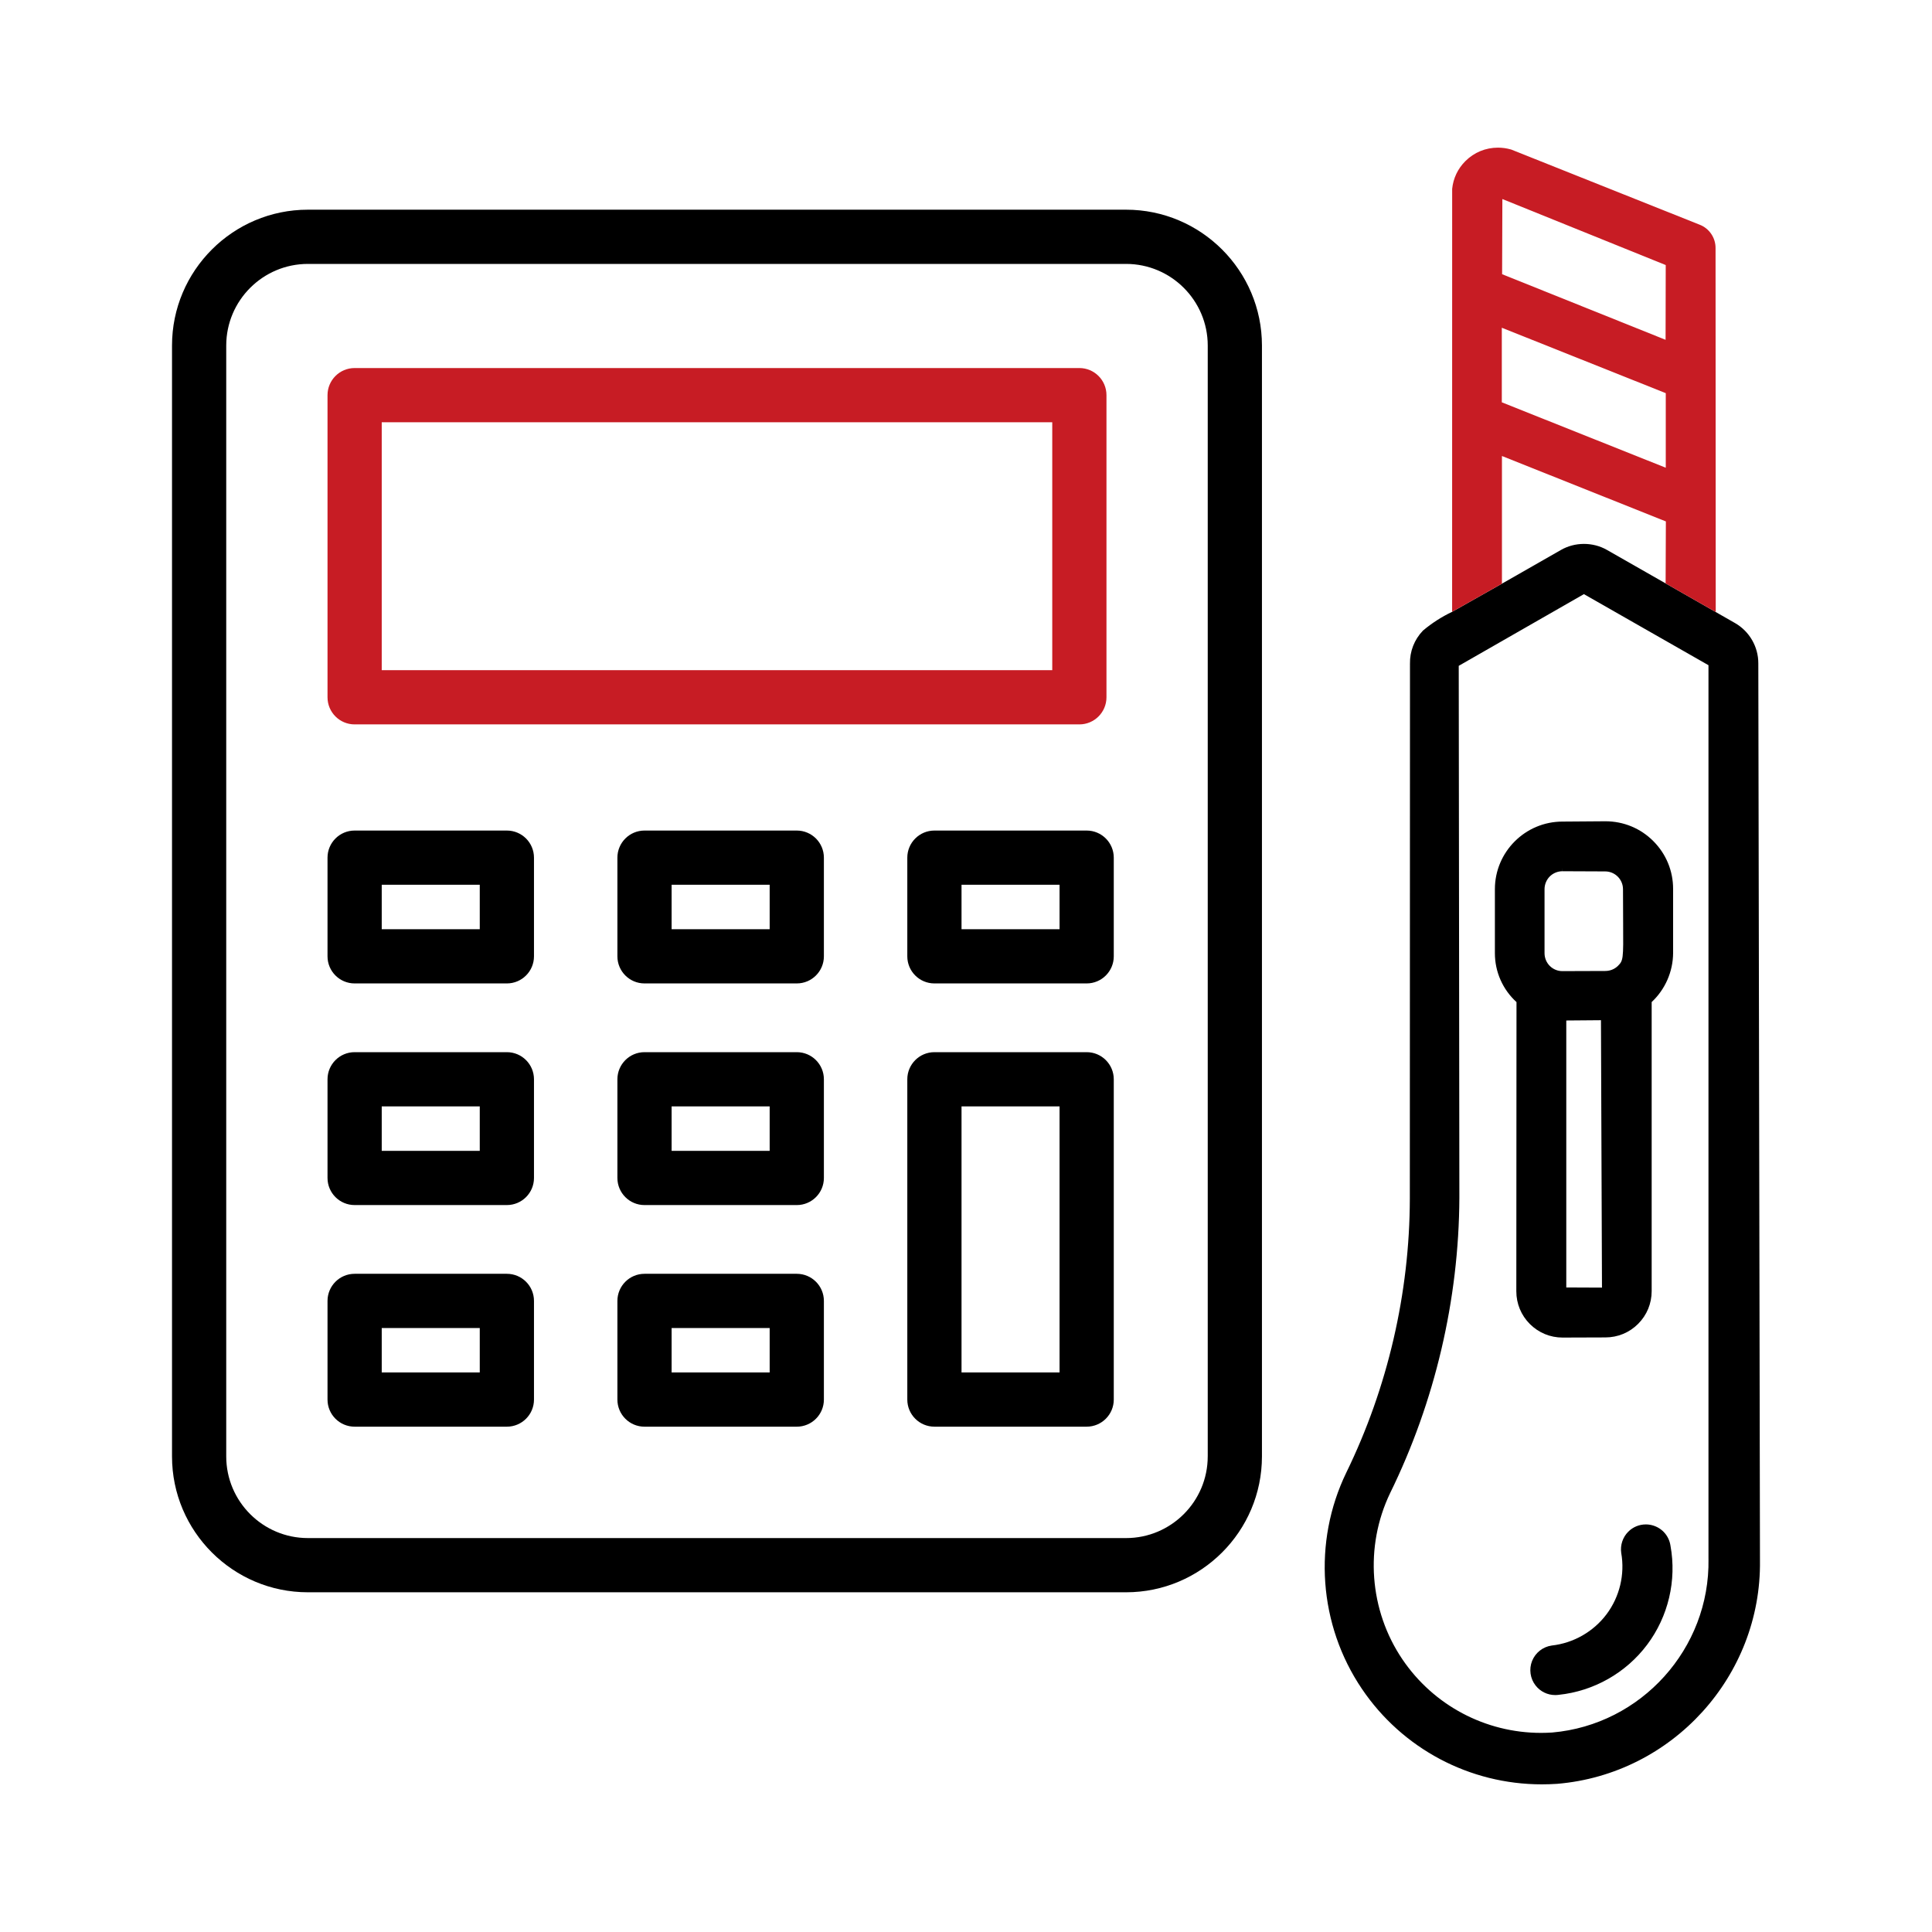 <?xml version="1.0" encoding="utf-8"?>
<!-- Generator: Adobe Illustrator 16.0.0, SVG Export Plug-In . SVG Version: 6.00 Build 0)  -->
<!DOCTYPE svg PUBLIC "-//W3C//DTD SVG 1.1//EN" "http://www.w3.org/Graphics/SVG/1.1/DTD/svg11.dtd">
<svg version="1.1" id="Layer_1" xmlns="http://www.w3.org/2000/svg" xmlns:xlink="http://www.w3.org/1999/xlink" x="0px" y="0px"
	 width="520px" height="520px" viewBox="0 0 520 520" enable-background="new 0 0 520 520" xml:space="preserve">
<g>
	<g id="_x30_12---Stanley-Knife_1_">
		<g>
			<path d="M473.253,178.531c0.01-4.45-2.39-8.61-6.26-10.83l-5.2-2.97l-13.489-7.71l-15.83-9.03
				c-3.761-2.142-8.608-2.13-12.358,0.04l-15.86,9.06l-13.41,7.58c-2.8,1.34-5.42,3.01-7.789,5l-0.08,0.07
				c-2.318,2.42-3.551,5.59-3.479,8.91l-0.04,143.979c-0.05,25.398-5.96,50.879-17.09,73.699c-9.07,18.721-7.45,41.051,4.21,58.26
				c10.88,16.08,28.96,25.67,48.38,25.67c1.38,0,2.771-0.049,4.16-0.139c31.01-2.602,54.989-29,54.579-60.111L473.253,178.531z
				 M459.843,419.62c0.4,24.079-18.068,44.59-42.05,46.688c-1.01,0.063-2.021,0.101-3.021,0.101
				c-14.971,0-28.909-7.399-37.301-19.778c-8.949-13.211-10.221-30.359-3.329-44.74c12.068-24.59,18.521-52.068,18.648-79.471
				l-0.17-143.209l33.69-19.3l33.527,19.13v240.581L459.843,419.62L459.843,419.62z"/>
			<path fill="#C71C24" d="M461.793,164.731l-0.05-97.882c0.05-2.81-1.68-5.38-4.301-6.38l-50.67-20.21l-0.141-0.04
				c-1.121-0.318-2.291-0.479-3.451-0.479c-3.317,0-6.438,1.28-8.777,3.63c-2.03,2.03-3.261,4.61-3.551,7.46l-0.012,113.84
				l13.41-7.58v-34.358l44.12,17.608l-0.069,16.682L461.793,164.731z M404.363,53.571l43.97,17.77l-0.04,20.12l-44-17.66
				L404.363,53.571z M448.343,125.89l-44.13-17.608v-20.07l44.13,17.61V125.89z"/>
			<path d="M443.331,442.673c-5.701,7.604-14.389,12.516-23.835,13.494c-0.275,0.039-0.589,0.059-0.912,0.059
				c-2.063,0-3.992-0.932-5.266-2.557c-1.476-1.873-1.834-4.42-0.95-6.636c0.894-2.214,2.908-3.802,5.272-4.136
				c5.864-0.652,11.233-3.725,14.762-8.418c3.524-4.705,4.971-10.713,3.953-16.5c-0.306-2.107,0.407-4.237,1.892-5.721
				c1.264-1.264,2.946-1.959,4.732-1.959c0.723,0,1.436,0.115,2.117,0.344c2.426,0.808,4.154,2.879,4.517,5.406
				C451.314,425.356,449.034,435.079,443.331,442.673z"/>
			<path d="M444.985,226.377c-3.434-3.44-8.002-5.332-12.906-5.332l-11.537,0.085c-10.027,0-18.191,8.165-18.191,18.188v17.24
				c0,5.018,2.11,9.779,5.816,13.154l-0.047,77.836c0,3.336,1.292,6.463,3.649,8.818c2.354,2.348,5.474,3.641,8.8,3.641h0.01
				l11.519-0.039c3.327,0,6.453-1.291,8.803-3.648c2.355-2.348,3.647-5.483,3.647-8.811v-77.807
				c3.643-3.402,5.74-8.186,5.771-13.184V239.28C450.326,234.405,448.436,229.825,444.985,226.377z M421.567,346.522v-71.855
				l9.333-0.076l0.274,71.973L421.567,346.522z M435.453,259.981c-0.903,0.873-2.091,1.357-3.412,1.357l-11.519,0.039
				c-1.283,0-2.49-0.494-3.402-1.406c-0.896-0.896-1.406-2.141-1.406-3.412v-17.25c0-1.264,0.513-2.508,1.406-3.408
				c0.894-0.896,2.139-1.408,3.402-1.408v-0.949l0.02,0.949l11.499,0.049c2.632,0,4.78,2.146,4.79,4.779
				c0,3.754,0.019,6.775,0.037,9.229C436.944,258.202,436.907,258.528,435.453,259.981z"/>
		</g>
	</g>
	<g>
		<g>
			<g>
				<path d="M303.085,56.439H82.868c-20.165,0-36.569,16.401-36.569,36.563v298.995c0,20.166,16.404,36.568,36.57,36.568h220.217
					c20.165,0,36.569-16.402,36.569-36.568V93.003C339.654,72.842,323.249,56.439,303.085,56.439z M325.061,391.996
					c0,12.116-9.857,21.978-21.977,21.978H82.868c-12.118,0-21.977-9.858-21.977-21.978V93.003c0-12.114,9.858-21.97,21.977-21.97
					h220.217c12.117,0,21.979,9.854,21.979,21.97v298.994L325.061,391.996L325.061,391.996z"/>
			</g>
		</g>
		<g>
			<g>
				<path fill="#C71C24" d="M290.514,99.059H95.447c-4.028,0-7.295,3.269-7.295,7.297v81.318c0,4.031,3.268,7.297,7.295,7.297
					h195.066c4.027,0,7.295-3.268,7.295-7.297v-81.319C297.809,102.326,294.542,99.059,290.514,99.059z M283.216,180.379H102.744
					v-66.728h180.472V180.379L283.216,180.379z"/>
			</g>
		</g>
		<g>
			<g>
				<path d="M136.424,223.545H95.447c-4.028,0-7.295,3.269-7.295,7.297v26.554c0,4.026,3.268,7.295,7.295,7.295h40.978
					c4.029,0,7.297-3.269,7.297-7.297v-26.552C143.721,226.812,140.454,223.545,136.424,223.545z M129.128,250.098h-26.385v-11.961
					h26.385V250.098L129.128,250.098z"/>
			</g>
		</g>
		<g>
			<g>
				<path d="M214.454,223.545H173.47c-4.029,0-7.296,3.269-7.296,7.297v26.554c0,4.026,3.267,7.295,7.296,7.295h40.984
					c4.029,0,7.296-3.269,7.296-7.295v-26.554C221.75,226.812,218.484,223.545,214.454,223.545z M207.157,250.096h-26.392v-11.959
					h26.392V250.096z"/>
			</g>
		</g>
		<g>
			<g>
				<path d="M292.477,223.545H251.5c-4.029,0-7.297,3.269-7.297,7.297v26.554c0,4.026,3.268,7.295,7.297,7.295h40.977
					c4.028,0,7.297-3.269,7.297-7.295v-26.554C299.771,226.812,296.505,223.545,292.477,223.545z M285.18,250.096h-26.384v-11.959
					h26.384V250.096z"/>
			</g>
		</g>
		<g>
			<g>
				<path d="M136.424,283.192H95.447c-4.028,0-7.295,3.27-7.295,7.299v26.557c0,4.029,3.268,7.295,7.295,7.295h40.978
					c4.029,0,7.297-3.268,7.297-7.295v-26.557C143.721,286.461,140.454,283.192,136.424,283.192z M129.128,309.748h-26.385v-11.964
					h26.385V309.748L129.128,309.748z"/>
			</g>
		</g>
		<g>
			<g>
				<path d="M214.454,283.192H173.47c-4.029,0-7.296,3.27-7.296,7.299v26.557c0,4.029,3.267,7.297,7.296,7.297h40.984
					c4.029,0,7.296-3.268,7.296-7.297v-26.557C221.75,286.459,218.484,283.192,214.454,283.192z M207.157,309.748h-26.392v-11.964
					h26.392V309.748z"/>
			</g>
		</g>
		<g>
			<g>
				<path d="M136.424,342.846H95.447c-4.028,0-7.295,3.269-7.295,7.297v26.554c0,4.028,3.268,7.295,7.295,7.295h40.978
					c4.029,0,7.297-3.269,7.297-7.295v-26.554C143.721,346.112,140.454,342.846,136.424,342.846z M129.128,369.398h-26.385v-11.959
					h26.385V369.398L129.128,369.398z"/>
			</g>
		</g>
		<g>
			<g>
				<path d="M214.454,342.846H173.47c-4.029,0-7.296,3.269-7.296,7.297v26.554c0,4.028,3.267,7.297,7.296,7.297h40.984
					c4.029,0,7.296-3.269,7.296-7.297v-26.554C221.75,346.112,218.484,342.846,214.454,342.846z M207.157,369.398h-26.392v-11.959
					h26.392V369.398z"/>
			</g>
		</g>
		<g>
			<g>
				<path d="M292.477,283.192H251.5c-4.029,0-7.297,3.27-7.297,7.299v86.205c0,4.028,3.268,7.295,7.297,7.295h40.977
					c4.028,0,7.297-3.269,7.297-7.295v-86.205C299.771,286.459,296.505,283.192,292.477,283.192z M285.18,369.398h-26.384v-71.612
					h26.384V369.398z"/>
			</g>
		</g>
	</g>
</g>
</svg>

